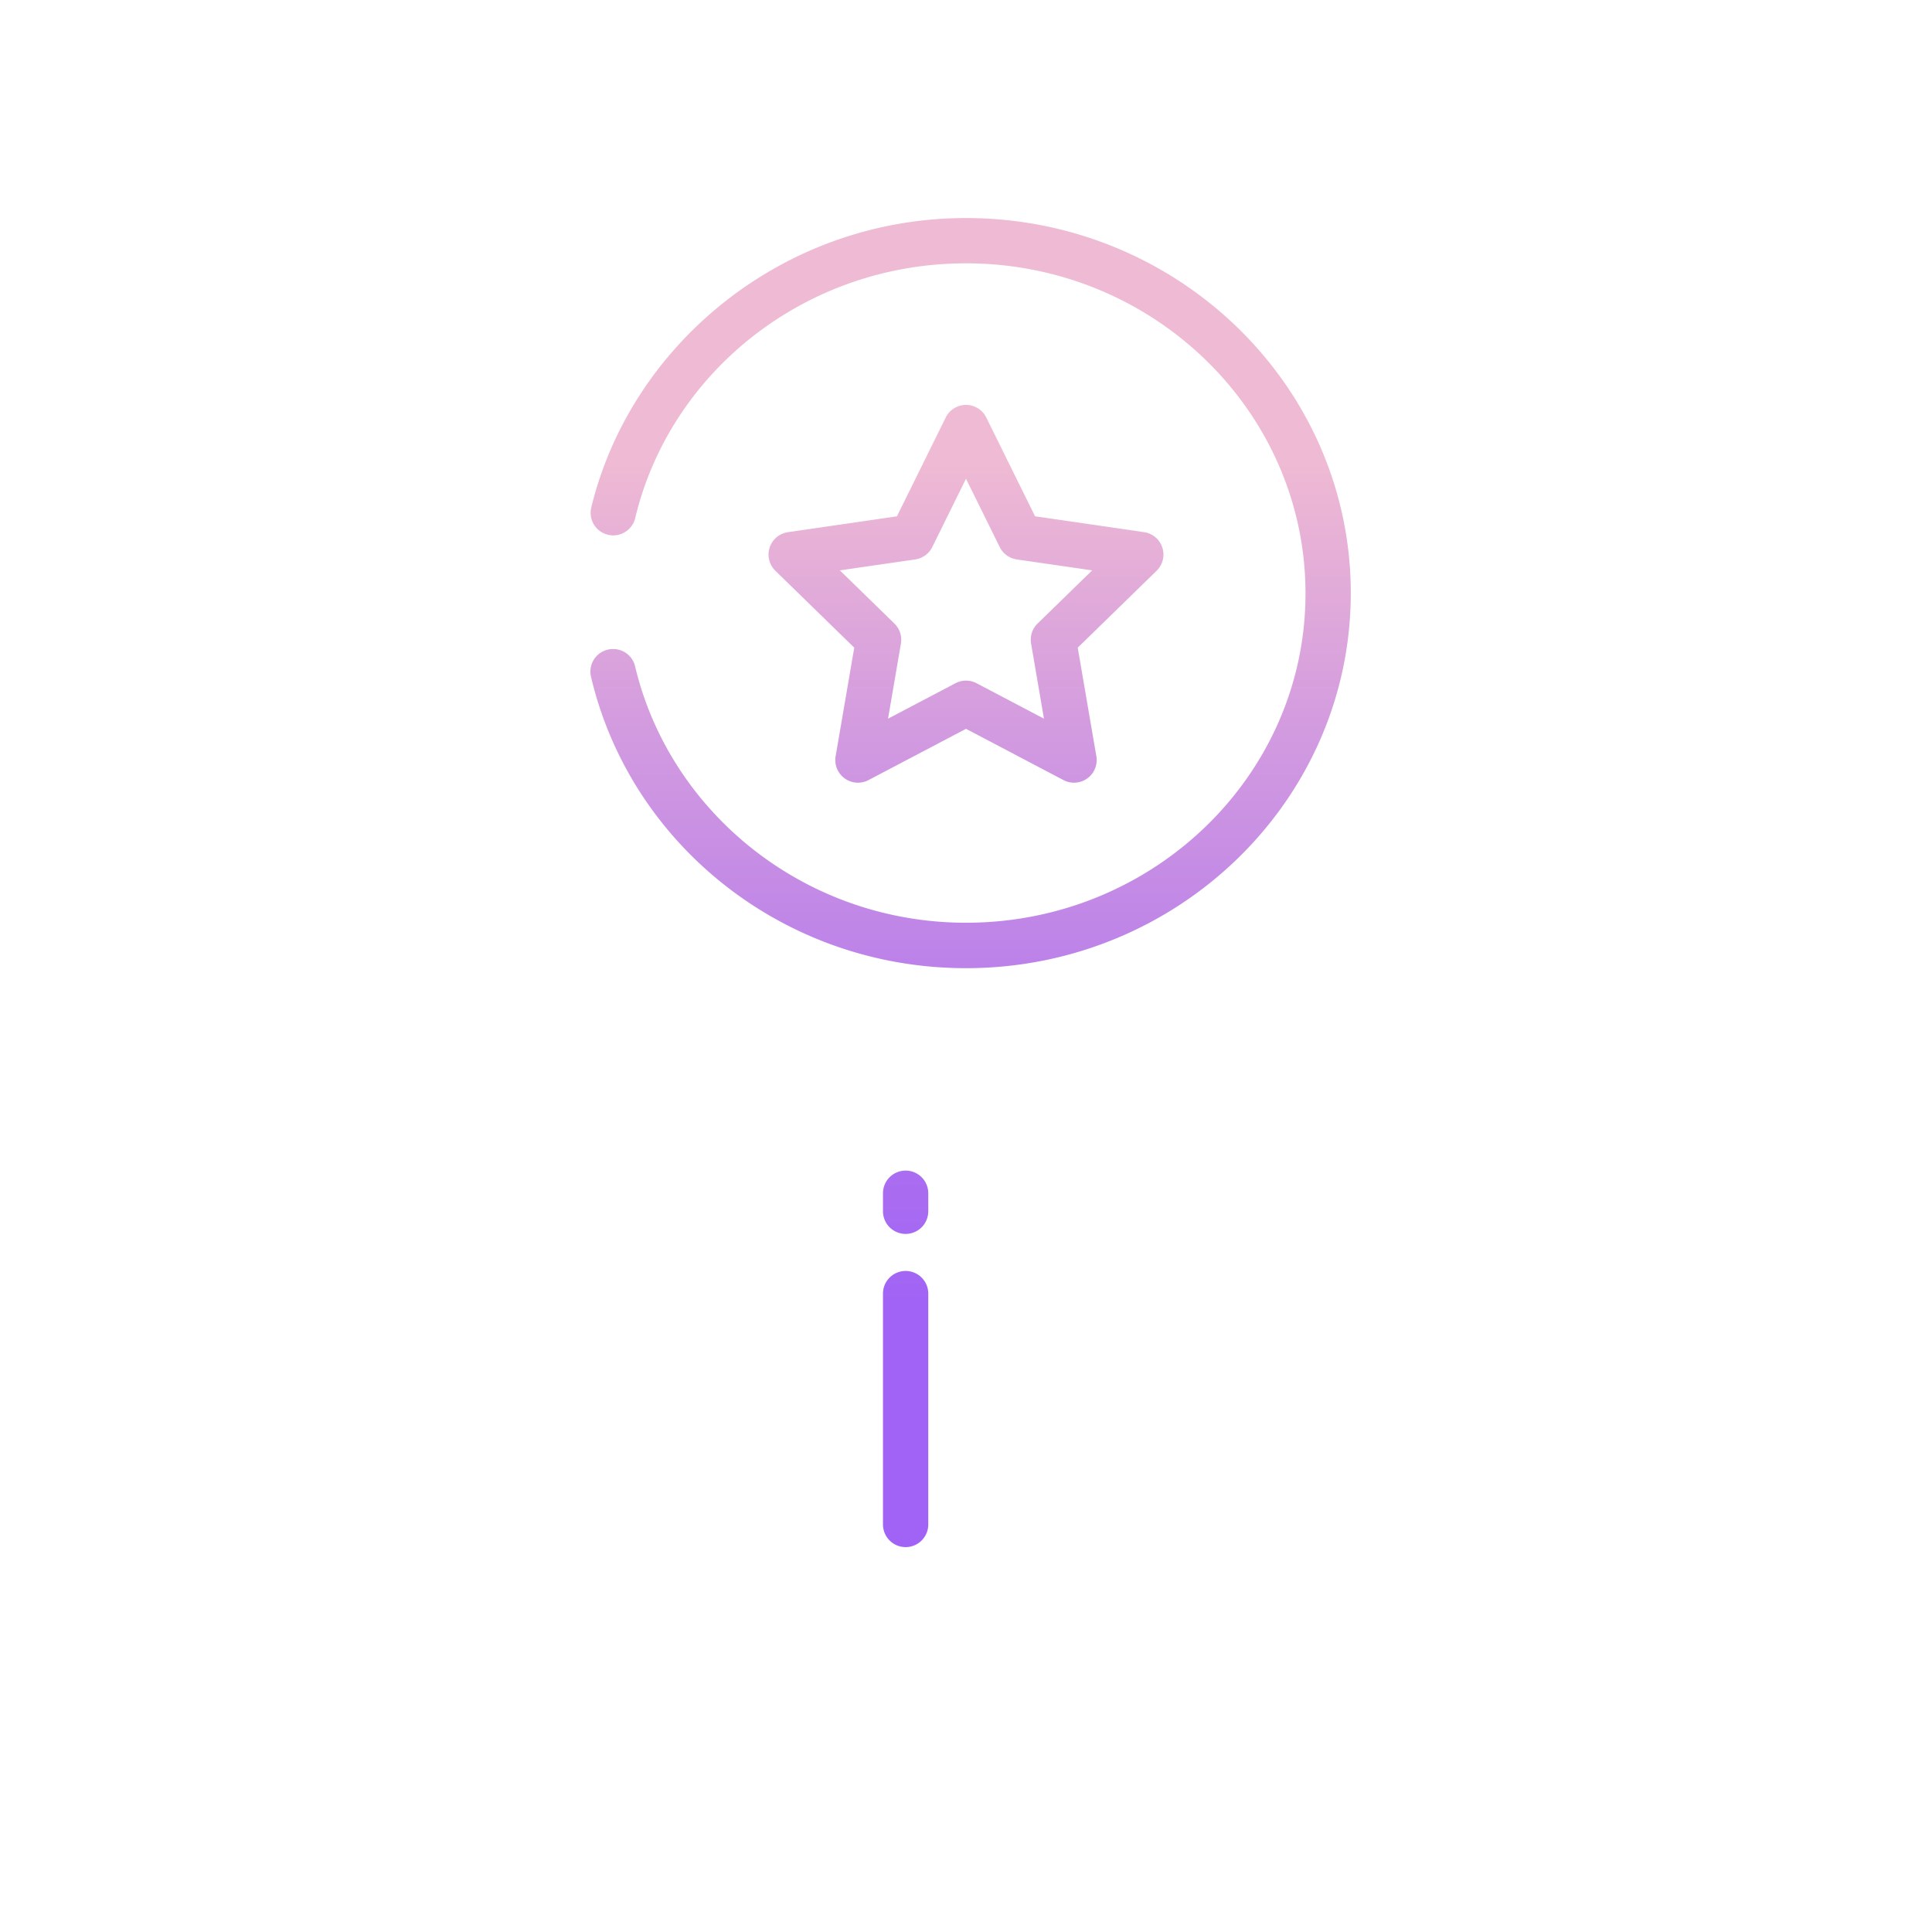 <svg id="Layer_1" height="512" viewBox="0 0 512 512" width="512" xmlns="http://www.w3.org/2000/svg" xmlns:xlink="http://www.w3.org/1999/xlink" data-name="Layer 1"><linearGradient id="linear-gradient" gradientUnits="userSpaceOnUse" x1="240" x2="240" y1="470" y2="82.862"><stop offset=".322" stop-color="#a163f5"/><stop offset=".466" stop-color="#b074ee"/><stop offset=".752" stop-color="#d8a1dd"/><stop offset=".898" stop-color="#efbad3"/></linearGradient><linearGradient id="linear-gradient-3" x1="256" x2="256" xlink:href="#linear-gradient" y1="470" y2="82.862"/><linearGradient id="linear-gradient-5" x1="257.211" x2="257.211" xlink:href="#linear-gradient" y1="470" y2="82.862"/><path d="m240 310.218a6 6 0 0 0 -6 6v4.782a6 6 0 0 0 12 0v-4.778a6 6 0 0 0 -6-6.004z" fill="url(#linear-gradient)"/><path d="m240 336.818a6 6 0 0 0 -6 6v61.182a6 6 0 0 0 12 0v-61.182a6 6 0 0 0 -6-6z" fill="url(#linear-gradient)"/><path d="m308.031 145.108a6 6 0 0 0 -4.844-4.083l-28.888-4.2-12.919-26.174a6 6 0 0 0 -10.76 0l-12.92 26.177-28.888 4.2a6 6 0 0 0 -3.326 10.235l20.9 20.376-4.935 28.77a6 6 0 0 0 8.706 6.325l25.843-13.587 25.838 13.584a6 6 0 0 0 8.706-6.325l-4.935-28.77 20.9-20.376a6 6 0 0 0 1.522-6.152zm-33.057 20.136a6 6 0 0 0 -1.725 5.312l3.412 19.9-17.869-9.394a5.994 5.994 0 0 0 -5.584 0l-17.869 9.394 3.412-19.9a6 6 0 0 0 -1.725-5.312l-14.457-14.092 19.979-2.9a6 6 0 0 0 4.517-3.282l8.935-18.1 8.935 18.1a6 6 0 0 0 4.517 3.282l19.979 2.9z" fill="url(#linear-gradient-3)"/><path d="m390.768 114.189c-1.714-5.066-1.738-11.471-1.763-18.252-.039-10.491-.079-21.338-6.444-29.736-6.346-8.371-16.74-11.367-26.793-14.265-6.547-1.888-12.731-3.671-17.11-6.73-4.24-2.964-7.966-8.092-11.91-13.52-6.193-8.526-12.6-17.341-22.819-20.528-9.722-3.03-19.76.431-29.466 3.778-6.611 2.279-12.855 4.431-18.463 4.431s-11.852-2.152-18.463-4.431c-9.707-3.347-19.744-6.808-29.466-3.778-10.222 3.188-16.626 12-22.819 20.527-3.944 5.428-7.669 10.557-11.91 13.52-4.379 3.06-10.564 4.843-17.111 6.731-10.052 2.9-20.446 5.9-26.792 14.265-6.365 8.4-6.4 19.245-6.444 29.736-.025 6.782-.049 13.187-1.763 18.253-1.613 4.77-5.377 9.7-9.362 14.927-6.179 8.1-13.183 17.278-13.183 28.246s7 20.15 13.183 28.248c3.985 5.224 7.749 10.158 9.362 14.927 1.714 5.066 1.738 11.472 1.763 18.253.039 10.49.079 21.338 6.444 29.735 6.346 8.371 16.74 11.368 26.793 14.266 6.547 1.888 12.731 3.67 17.11 6.729a24.218 24.218 0 0 1 2.658 2.2v224.279a5.738 5.738 0 0 0 8.717 5.173l71.337-41.947 71.364 41.947a5.939 5.939 0 0 0 3.026.827 5.216 5.216 0 0 0 2.758-.792 5.8 5.8 0 0 0 2.798-5.208v-224.276a24.105 24.105 0 0 1 2.658-2.2c4.379-3.059 10.563-4.842 17.111-6.73 10.052-2.9 20.446-5.9 26.792-14.266 6.365-8.4 6.405-19.245 6.444-29.735.025-6.782.049-13.187 1.763-18.254 1.613-4.768 5.377-9.7 9.362-14.926 6.179-8.1 13.182-17.279 13.182-28.248s-7-20.147-13.181-28.246c-3.985-5.225-7.75-10.16-9.363-14.93zm-181.768 358.62-21 12.707v-198.729c5.405 7.24 11.346 14.063 20.071 16.782.309.1.619.165.929.248zm82-7.051-31.863-18.664a6.264 6.264 0 0 0 -6.225 0l-31.912 18.664v-161.4c5.54-.783 11.091-2.691 16.537-4.569 6.611-2.279 12.855-4.432 18.463-4.432s11.852 2.153 18.463 4.432c5.446 1.878 11 3.791 16.537 4.573zm33 19.758-21-12.707v-168.988c.31-.084.62-.155.93-.252 8.724-2.72 14.665-9.542 20.07-16.782zm66.59-307.184c-4.4 5.764-8.944 11.724-11.189 18.359-2.34 6.916-2.368 14.613-2.4 22.055-.033 8.912-.064 17.329-4.007 22.53s-12.008 7.522-20.553 9.986c-7.2 2.076-14.648 4.222-20.66 8.425-5.892 4.116-10.393 10.312-14.746 16.3-5.275 7.262-10.258 14.12-16.681 16.122-5.962 1.859-13.745-.824-21.984-3.665-7.254-2.5-14.755-5.087-22.374-5.087s-15.12 2.586-22.374 5.087c-8.239 2.84-16.021 5.523-21.984 3.665-6.423-2-11.406-8.861-16.682-16.123-4.352-5.991-8.853-12.186-14.745-16.3-6.012-4.2-13.459-6.348-20.659-8.424-8.545-2.464-16.616-4.791-20.554-9.986s-3.974-13.618-4.007-22.529c-.027-7.443-.056-15.14-2.4-22.055-2.244-6.635-6.792-12.595-11.189-18.36-5.514-7.228-10.723-14.054-10.723-20.969s5.209-13.74 10.723-20.967c4.4-5.764 8.944-11.724 11.189-18.36 2.34-6.916 2.368-14.612 2.4-22.055.033-8.912.064-17.329 4.007-22.53s12.008-7.521 20.553-9.985c7.2-2.076 14.648-4.223 20.66-8.425 5.892-4.116 10.393-10.312 14.746-16.3 5.275-7.261 10.258-14.12 16.681-16.122 5.962-1.856 13.745.824 21.984 3.665 7.254 2.5 14.755 5.087 22.374 5.087s15.12-2.586 22.374-5.087c8.239-2.84 16.022-5.523 21.984-3.665 6.423 2 11.406 8.862 16.682 16.123 4.352 5.991 8.853 12.187 14.745 16.3 6.013 4.2 13.458 6.348 20.659 8.424 8.545 2.464 16.616 4.79 20.554 9.985s3.974 13.618 4.007 22.529c.028 7.444.056 15.14 2.4 22.055 2.245 6.636 6.792 12.6 11.189 18.361 5.514 7.227 10.722 14.053 10.722 20.967s-5.212 13.737-10.722 20.969z" fill="url(#linear-gradient-3)"/><path d="m256 57.784c-48.318 0-88.893 33.407-99.353 76.891a5.992 5.992 0 0 0 11.653 2.775c9.168-38.737 45.005-67.666 87.7-67.666 49.611 0 89.972 39.3 89.972 87.488s-40.361 87.263-89.972 87.263c-42.691 0-78.529-29.224-87.7-67.984a5.958 5.958 0 0 0 -5.81-4.551h-.032a5.98 5.98 0 0 0 -5.85 7.3c10.4 44.359 51.013 77.278 99.392 77.278 56.228 0 101.972-44.59 101.972-99.4s-45.744-99.394-101.972-99.394z" fill="url(#linear-gradient-5)"/></svg>